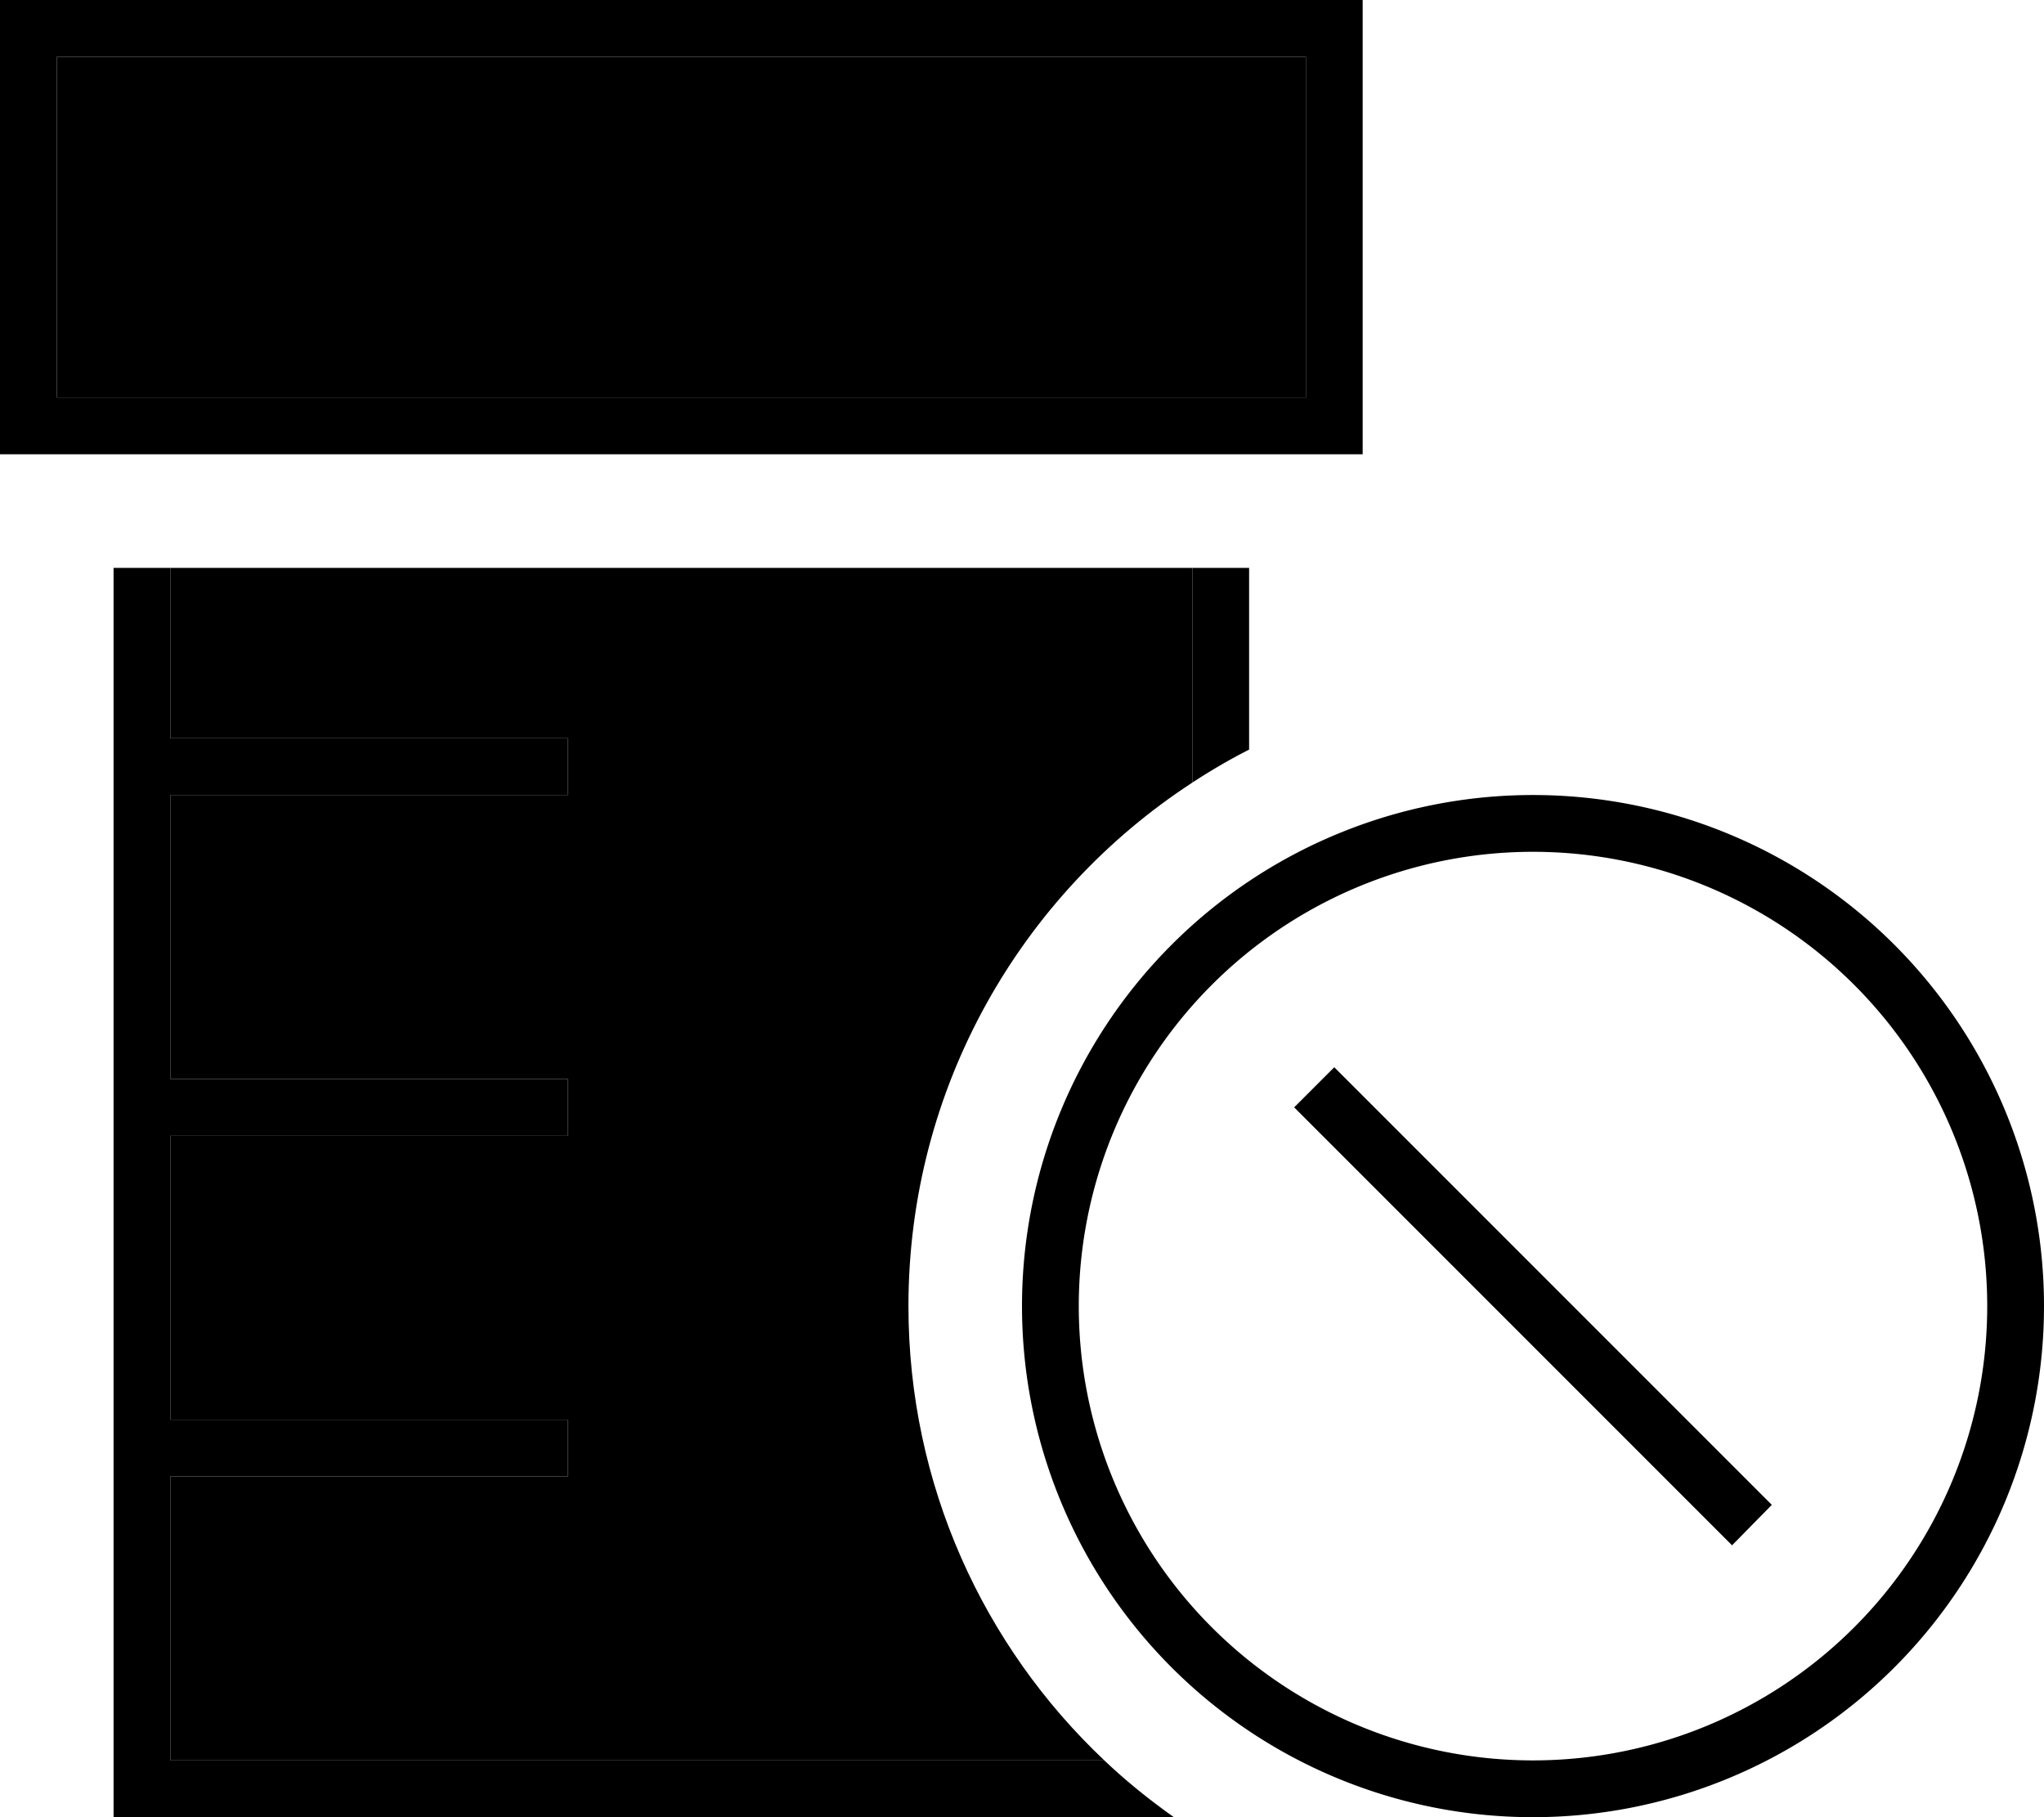 <svg xmlns="http://www.w3.org/2000/svg" viewBox="0 0 576 512"><path class="pr-icon-duotone-secondary" d="M16 16l352 0 0 96L16 112l0-96zM48 160l288 0 0 60.5c-48.2 31.4-80 85.8-80 147.5c0 50.4 21.2 95.9 55.2 128L48 496l0-80 104 0 8 0 0-16-8 0L48 400l0-80 104 0 8 0 0-16-8 0L48 304l0-80 104 0 8 0 0-16-8 0L48 208l0-48z"/><path class="pr-icon-duotone-primary" d="M368 16l0 96L16 112l0-96 352 0zM16 0L0 0 0 16l0 96 0 16 16 0 352 0 16 0 0-16 0-96 0-16L368 0 16 0zM32 416l0 80 0 16 16 0 282.8 0c-6.9-4.9-13.5-10.2-19.6-16L48 496l0-80 104 0 8 0 0-16-8 0L48 400l0-80 104 0 8 0 0-16-8 0L48 304l0-80 104 0 8 0 0-16-8 0L48 208l0-48-16 0 0 48 0 16 0 80 0 16 0 80 0 16zM352 160l-16 0 0 60.5c5.2-3.4 10.5-6.5 16-9.3l0-51.2zm80 80a128 128 0 1 1 0 256 128 128 0 1 1 0-256zm0 272a144 144 0 1 0 0-288 144 144 0 1 0 0 288zM376 300.7L364.7 312l5.7 5.7 112 112 5.7 5.7L499.3 424l-5.7-5.7-112-112-5.7-5.7z"/></svg>